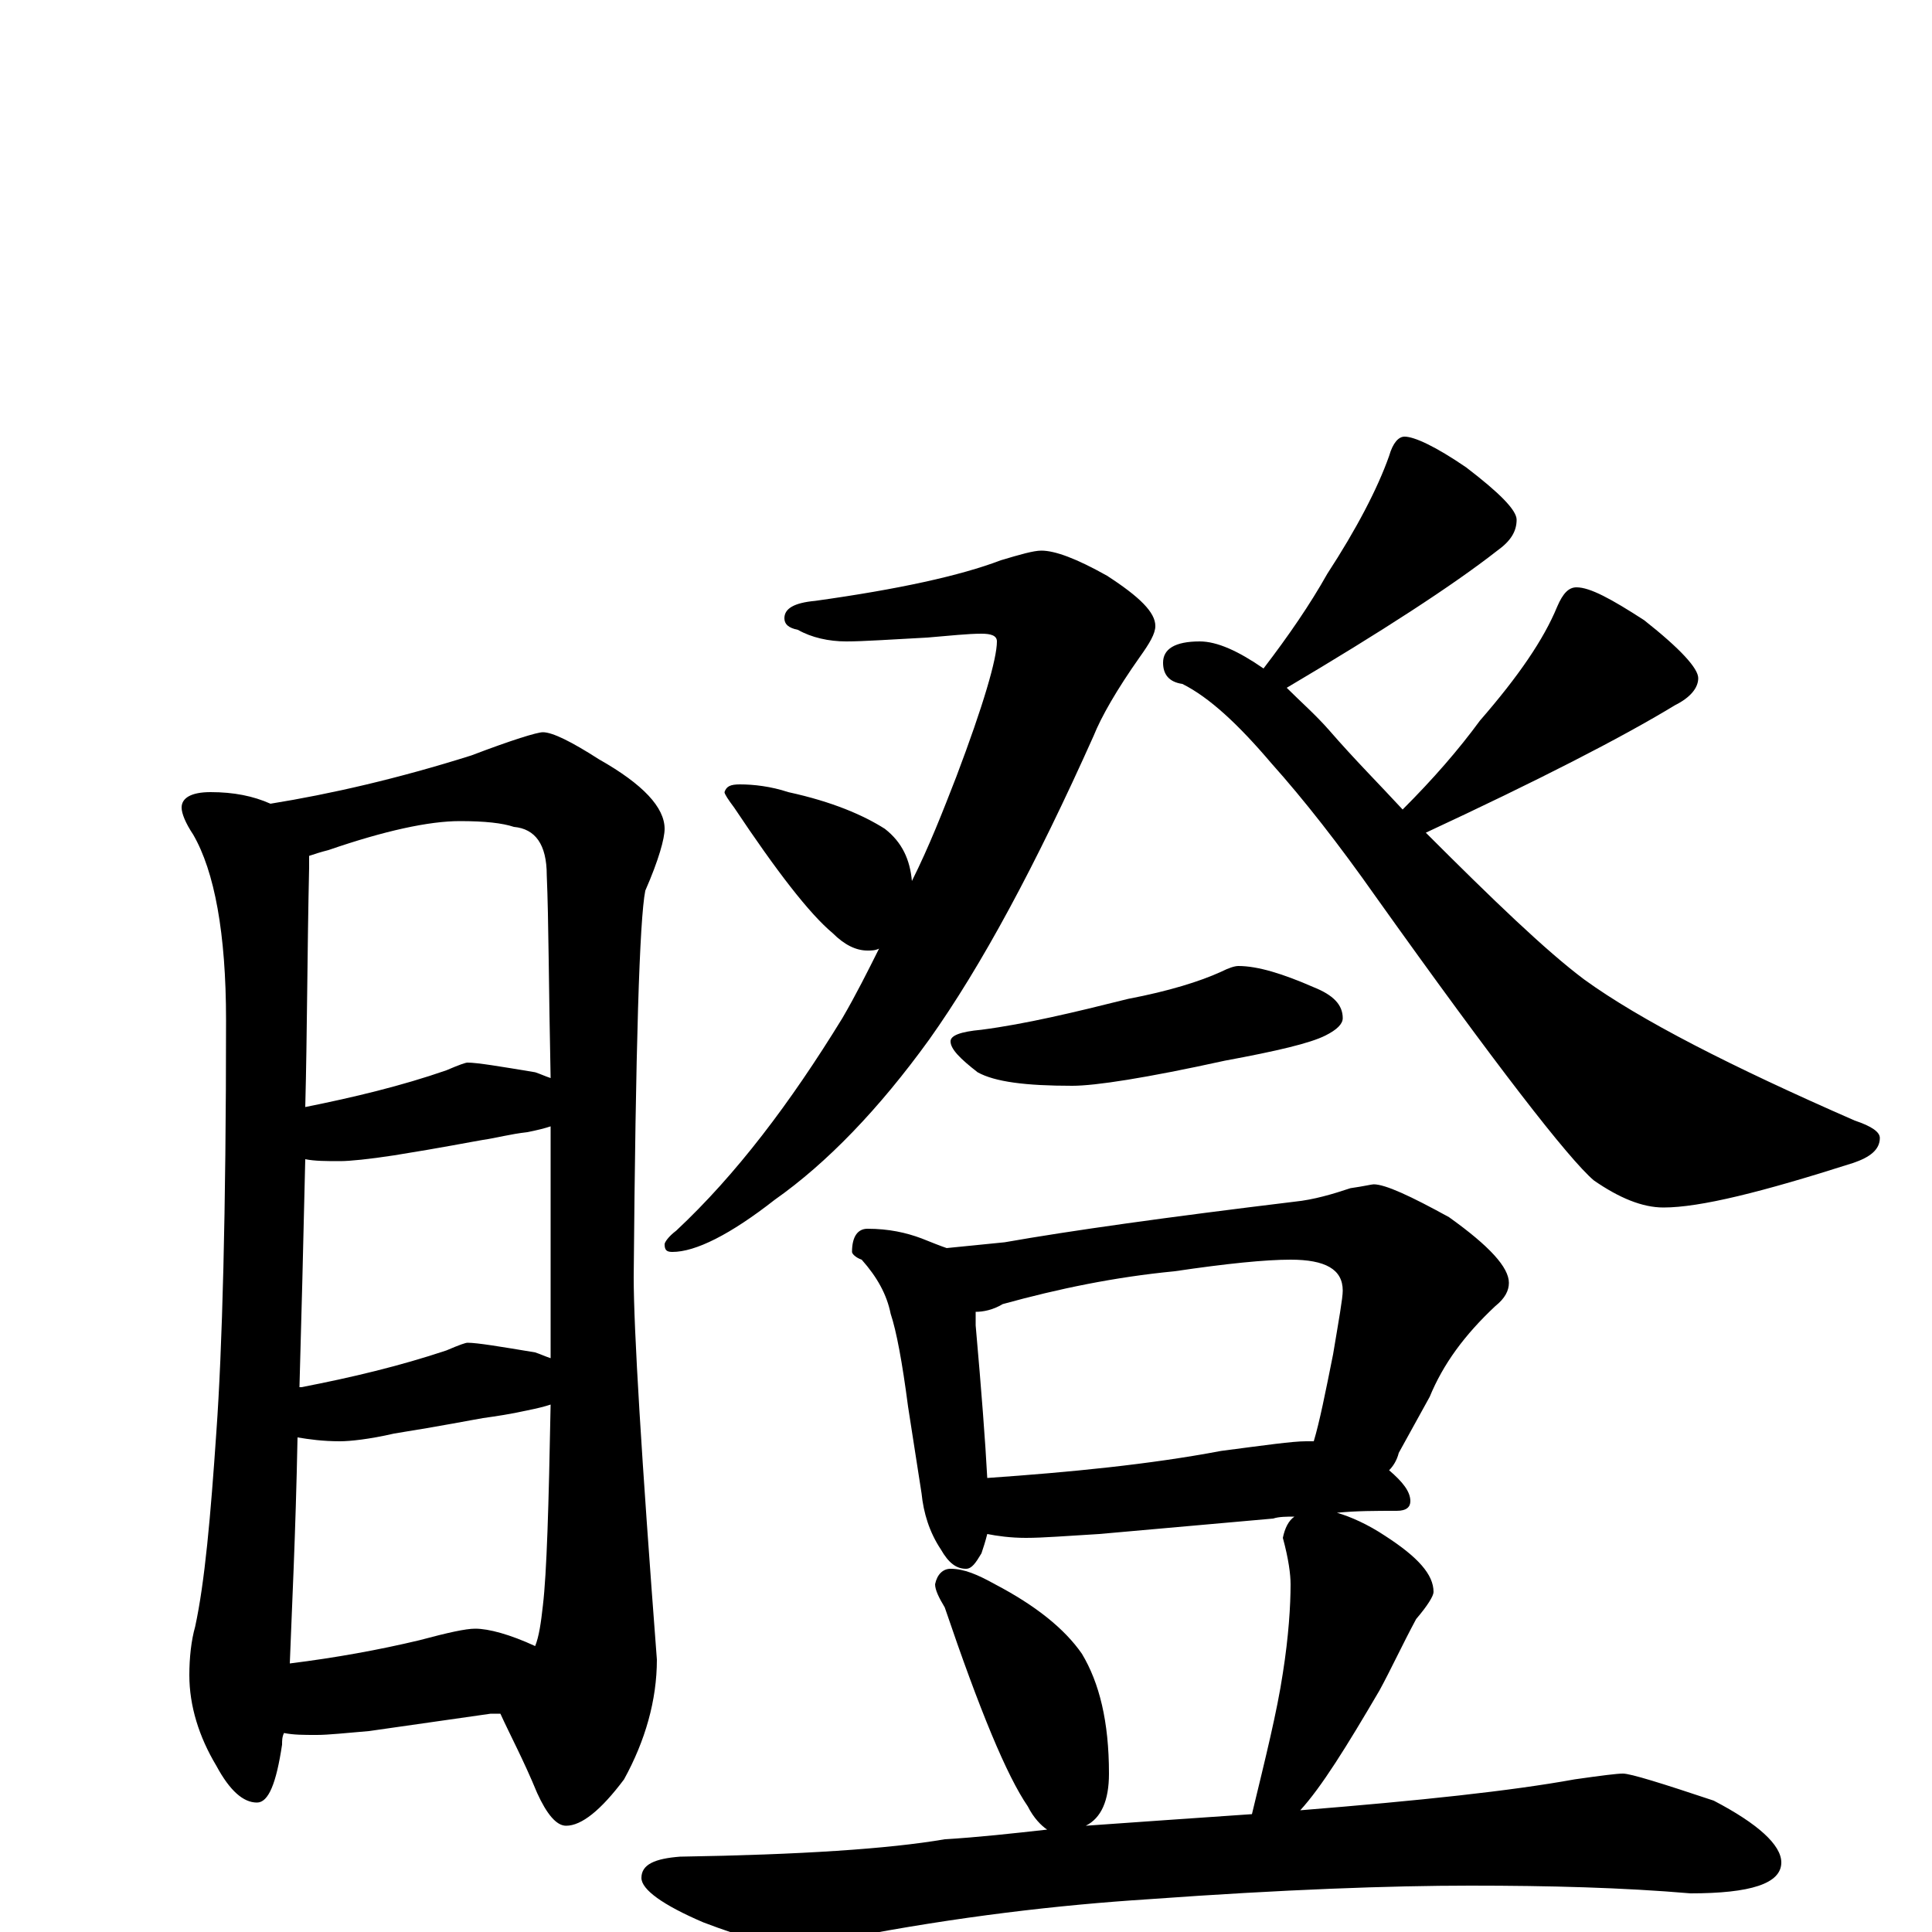 <?xml version="1.0" encoding="utf-8" ?>
<!DOCTYPE svg PUBLIC "-//W3C//DTD SVG 1.1//EN" "http://www.w3.org/Graphics/SVG/1.1/DTD/svg11.dtd">
<svg version="1.1" id="Layer_1" xmlns="http://www.w3.org/2000/svg" xmlns:xlink="http://www.w3.org/1999/xlink" x="0px" y="145px" width="1000px" height="1000px" viewBox="0 0 1000 1000" enable-background="new 0 0 1000 1000" xml:space="preserve">
<g id="Layer_1">
<path id="glyph" transform="matrix(1 0 0 -1 0 1000)" d="M109,590C121,590 131,588 140,584C171,589 206,597 244,609C265,617 278,621 281,621C286,621 296,616 310,607C333,594 344,582 344,571C344,566 341,555 334,539C331,524 329,458 328,339C328,312 332,246 340,141C340,120 334,99 323,79C311,63 301,55 293,55C288,55 283,61 278,72C271,89 264,102 259,113C257,113 255,113 254,113l-63,-9C179,103 170,102 164,102C157,102 152,102 147,103C146,101 146,99 146,97C143,77 139,67 133,67C126,67 119,73 112,86C103,101 98,117 98,133C98,142 99,151 101,158C106,181 109,215 112,259C115,301 117,372 117,472C117,517 111,549 100,568C96,574 94,579 94,582C94,587 99,590 109,590M150,139C174,142 196,146 217,151C232,155 241,157 246,157C253,157 264,154 277,148C279,153 280,160 281,169C283,186 284,220 285,273C282,272 278,271 273,270C264,268 257,267 250,266C244,265 229,262 204,258C191,255 181,254 176,254C167,254 160,255 154,256C153,205 151,166 150,139M155,282l1,0C182,287 207,293 231,301C238,304 241,305 242,305C247,305 259,303 277,300C280,299 282,298 285,297C285,307 285,317 285,328C285,361 285,391 285,417C282,416 278,415 273,414C264,413 257,411 250,410C244,409 229,406 204,402C191,400 181,399 176,399C169,399 163,399 158,400C157,356 156,317 155,282M158,427C183,432 208,438 231,446C238,449 241,450 242,450C247,450 259,448 277,445C280,444 282,443 285,442C284,489 284,524 283,547C283,563 277,571 266,572C260,574 251,575 238,575C222,575 199,570 170,560C166,559 163,558 160,557C160,555 160,553 160,551C159,506 159,465 158,427M539,715C546,715 557,711 573,702C590,691 598,683 598,676C598,672 595,667 590,660C578,643 570,629 566,619C536,552 508,500 481,462C455,426 428,398 401,379C378,361 360,352 348,352C345,352 344,353 344,356C344,357 346,360 350,363C381,392 409,429 436,473C443,485 449,497 455,509C453,508 451,508 449,508C443,508 437,511 431,517C419,527 402,549 380,582C377,586 375,589 375,590C376,593 378,594 383,594C390,594 399,593 408,590C431,585 447,578 458,571C467,564 471,555 472,544C481,562 488,580 495,598C509,635 516,659 516,668C516,671 513,672 508,672C501,672 492,671 480,670C461,669 447,668 438,668C429,668 420,670 413,674C408,675 406,677 406,680C406,685 411,688 422,689C465,695 497,702 518,710C528,713 535,715 539,715M621,668C630,668 641,663 654,654C667,671 678,687 687,703C702,726 713,747 719,764C721,771 724,774 727,774C732,774 743,769 759,758C776,745 785,736 785,731C785,725 782,720 775,715C752,697 715,673 666,644C673,637 681,630 688,622C701,607 714,594 726,581C742,597 755,612 766,627C786,650 799,669 806,686C809,693 812,696 816,696C823,696 834,690 851,679C870,664 879,654 879,649C879,644 875,639 867,635C839,618 796,596 738,569C773,534 800,508 820,493C849,472 896,448 960,420C969,417 973,414 973,411C973,405 968,401 959,398C912,383 880,375 861,375C850,375 838,380 825,389C812,400 774,449 712,536C693,563 675,586 658,605C641,625 626,639 612,646C605,647 602,651 602,657C602,664 608,668 621,668M641,500C651,500 664,496 680,489C690,485 695,480 695,473C695,470 692,467 686,464C678,460 661,456 634,451C593,442 567,438 555,438C531,438 515,440 506,445C497,452 492,457 492,461C492,464 497,466 508,467C531,470 556,476 584,483C605,487 621,492 632,497C636,499 639,500 641,500M449,364C460,364 469,362 477,359C482,357 487,355 490,354C500,355 510,356 520,357C554,363 604,370 670,378C680,379 690,382 699,385C706,386 710,387 711,387C717,387 730,381 750,370C771,355 781,344 781,336C781,332 779,328 774,324C758,309 747,294 740,277l-16,-29C723,244 721,241 719,239C726,233 730,228 730,223C730,220 728,218 723,218C712,218 702,218 692,217C699,215 708,211 717,205C734,194 742,185 742,176C742,174 739,169 733,162C726,149 720,136 714,125C697,96 684,75 673,63C735,68 782,73 815,79C829,81 837,82 840,82C844,82 860,77 887,68C910,56 922,45 922,36C922,25 906,20 875,20C840,23 802,24 761,24C720,24 664,22 595,17C548,14 496,8 439,-3C424,-6 415,-7 410,-7C400,-7 385,-3 364,5C343,14 332,22 332,28C332,35 339,38 352,39C414,40 460,43 489,48C506,49 524,51 542,53C539,55 535,59 532,65C521,81 507,115 489,168C486,173 484,177 484,180C485,185 488,188 492,188C499,188 506,185 515,180C536,169 551,157 560,144C569,129 574,109 574,82C574,68 570,59 562,55C590,57 619,59 648,61C655,90 661,114 664,134C667,153 668,169 668,180C668,185 667,193 664,204C665,209 667,213 670,215C666,215 662,215 659,214l-90,-8C552,205 540,204 531,204C523,204 516,205 511,206C510,202 509,199 508,196C505,191 503,188 500,188C495,188 491,191 487,198C481,207 478,217 477,227l-7,45C467,295 464,311 461,320C459,330 454,339 446,348C443,349 441,351 441,352C441,360 444,364 449,364M511,235C554,238 595,242 632,249C655,252 669,254 676,254C677,254 679,254 680,254C683,264 686,279 690,299C693,317 695,328 695,332C695,343 686,348 668,348C655,348 635,346 608,342C577,339 548,333 519,325C514,322 509,321 505,321C505,318 505,316 505,314C508,280 510,254 511,235z"/>
</g>
</svg>

